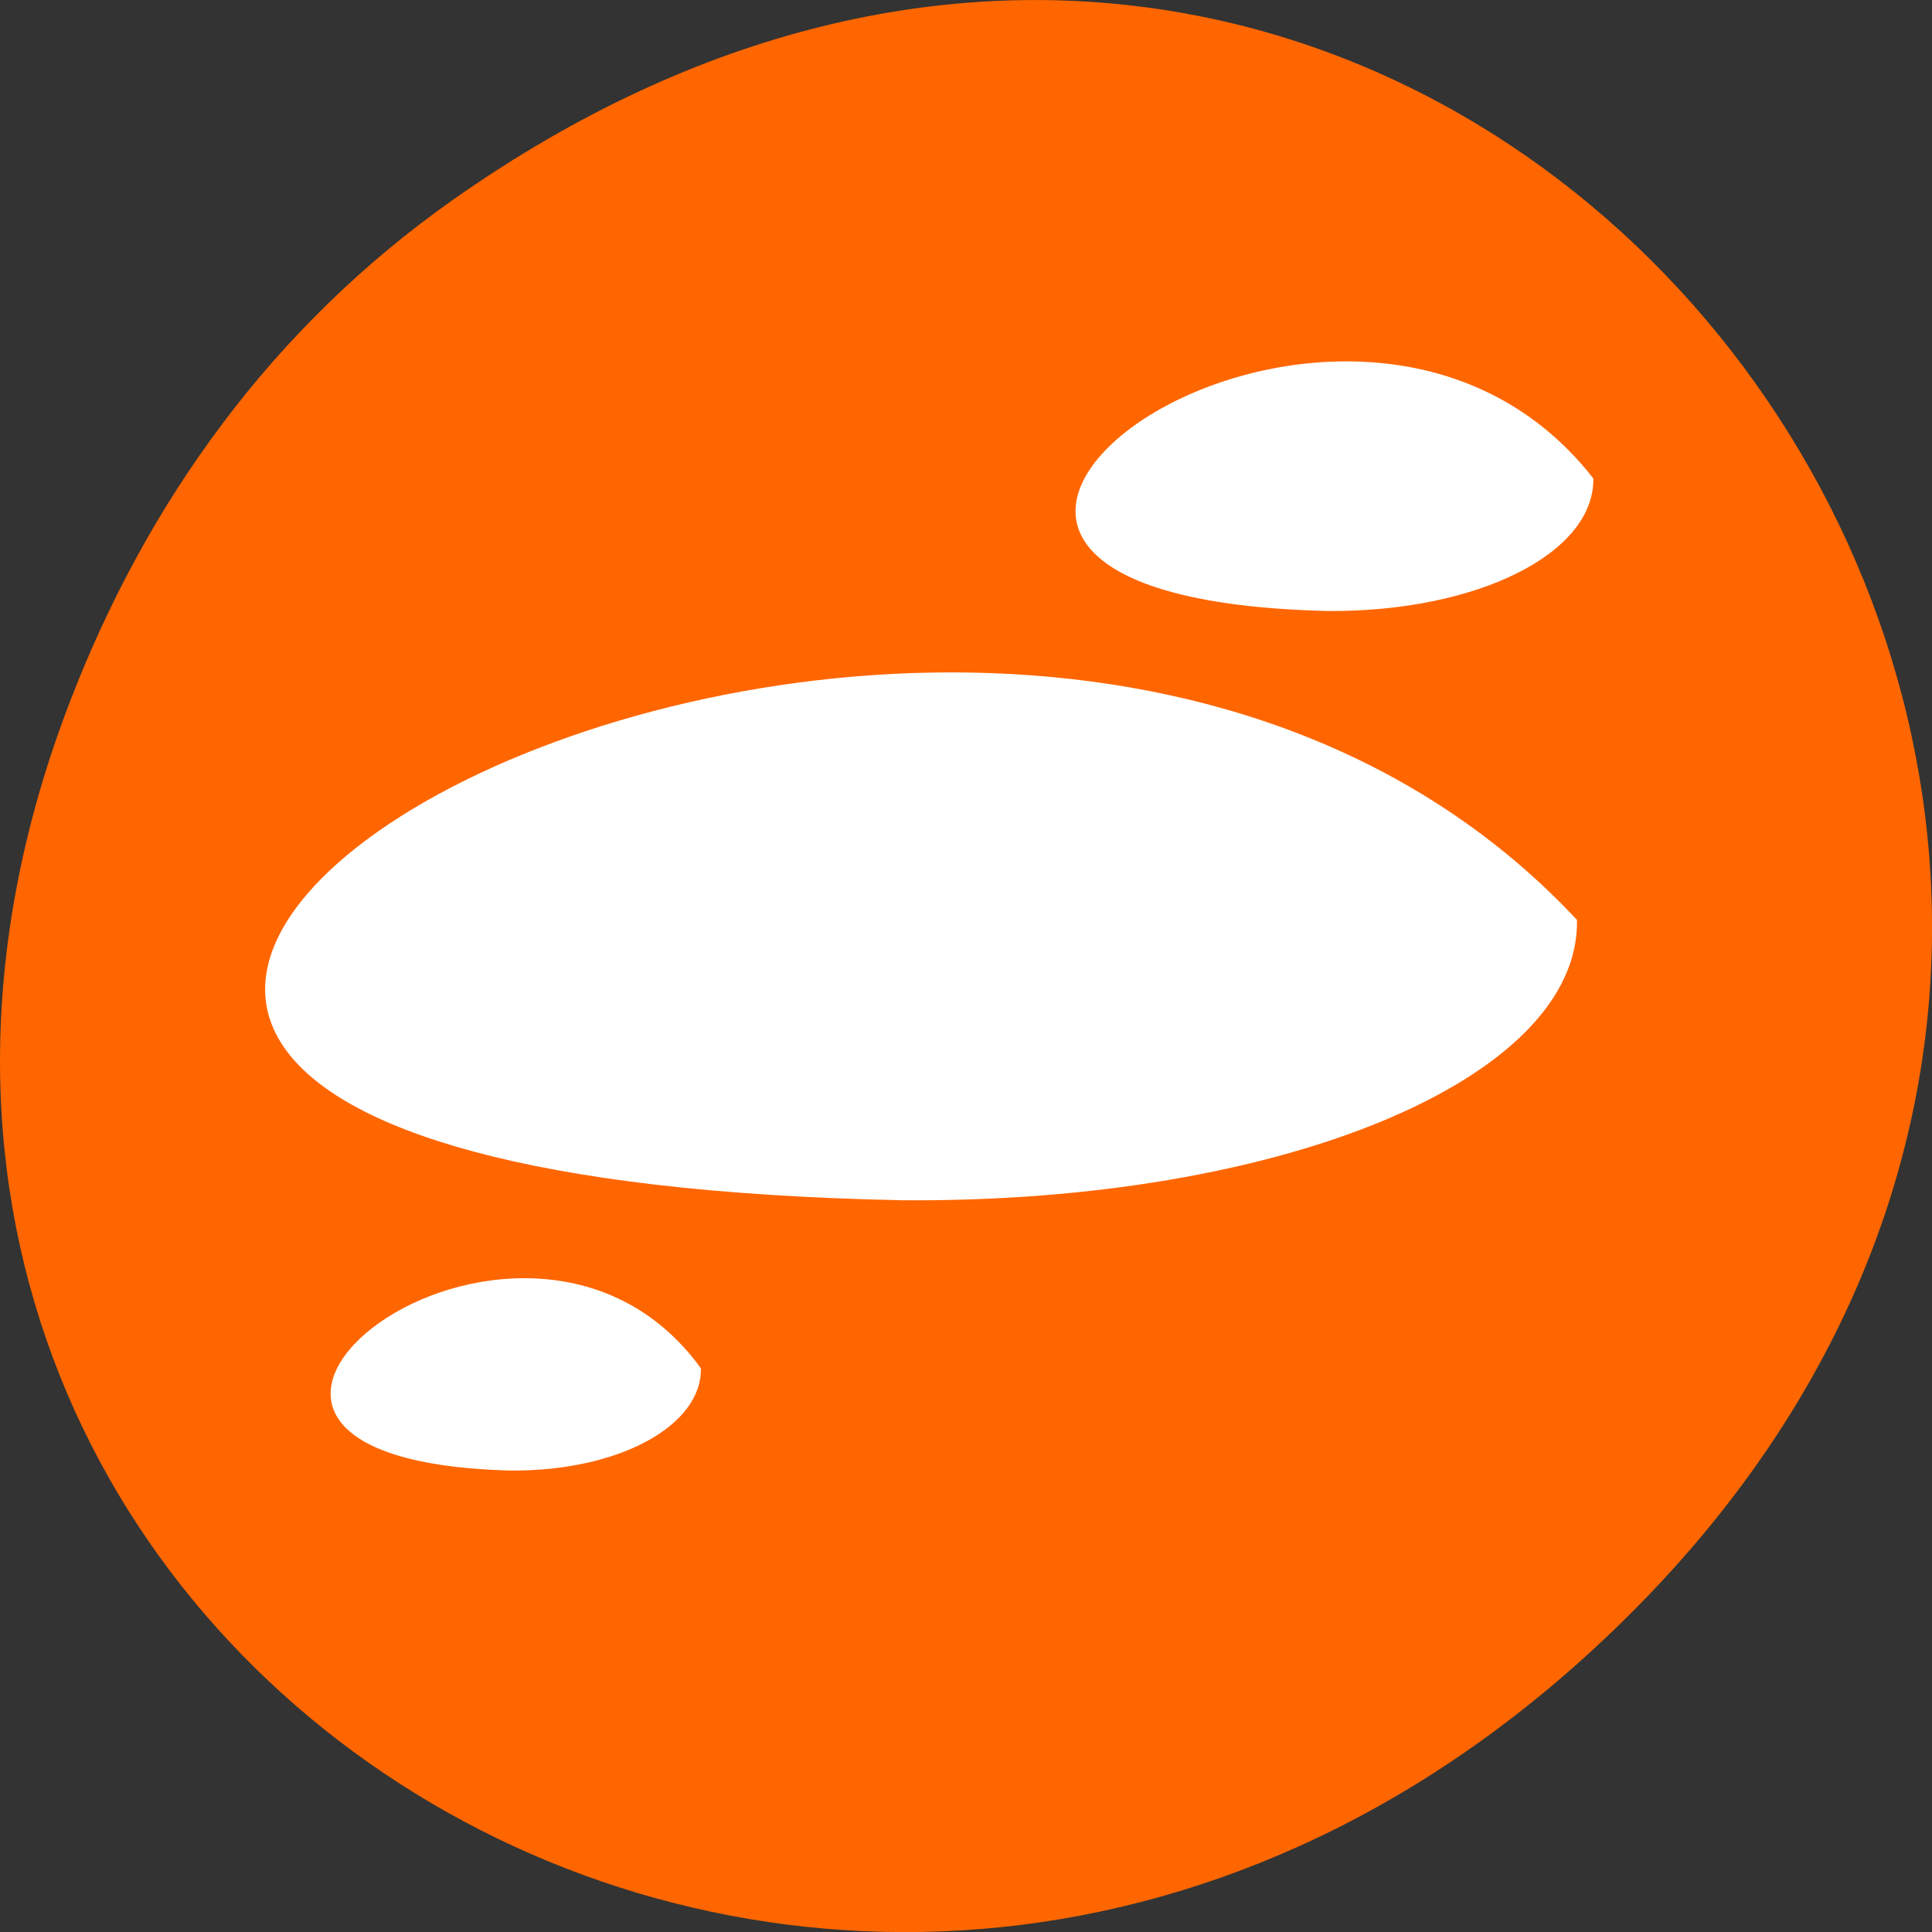 
<svg xmlns="http://www.w3.org/2000/svg" xmlns:xlink="http://www.w3.org/1999/xlink" width="48px" height="48px" viewBox="0 0 48 48" version="1.1">
<rect x="0" y="0" width="48" height="48" fill="#333333" stroke="none"/>
<g id="surface1">
<path style=" stroke:none;fill-rule:nonzero;fill:rgb(100%,40%,0%);fill-opacity:1;" d="M 11.281 4.945 C 35.832 -12.312 60.707 19.562 40.703 39.895 C 21.855 59.051 -7.426 41.293 1.73 17.453 C 3.637 12.48 6.773 8.113 11.281 4.945 Z M 11.281 4.945 "/>
<path style=" stroke:none;fill-rule:nonzero;fill:rgb(100%,100%,100%);fill-opacity:1;" d="M 39.18 22.855 C 23.422 5.996 -14.914 29.066 22.418 29.82 C 31.863 29.891 39.254 26.797 39.18 22.855 Z M 39.18 22.855 "/>
<path style=" stroke:none;fill-rule:nonzero;fill:rgb(100%,100%,100%);fill-opacity:1;" d="M 39.586 11.887 C 33.367 3.914 18.234 14.82 32.969 15.18 C 36.699 15.211 39.613 13.75 39.586 11.887 Z M 39.586 11.887 "/>
<path style=" stroke:none;fill-rule:nonzero;fill:rgb(100%,100%,100%);fill-opacity:1;" d="M 17.414 33.996 C 12.965 27.855 2.145 36.262 12.684 36.535 C 15.348 36.559 17.438 35.434 17.414 33.996 Z M 17.414 33.996 "/>
</g>
</svg>

